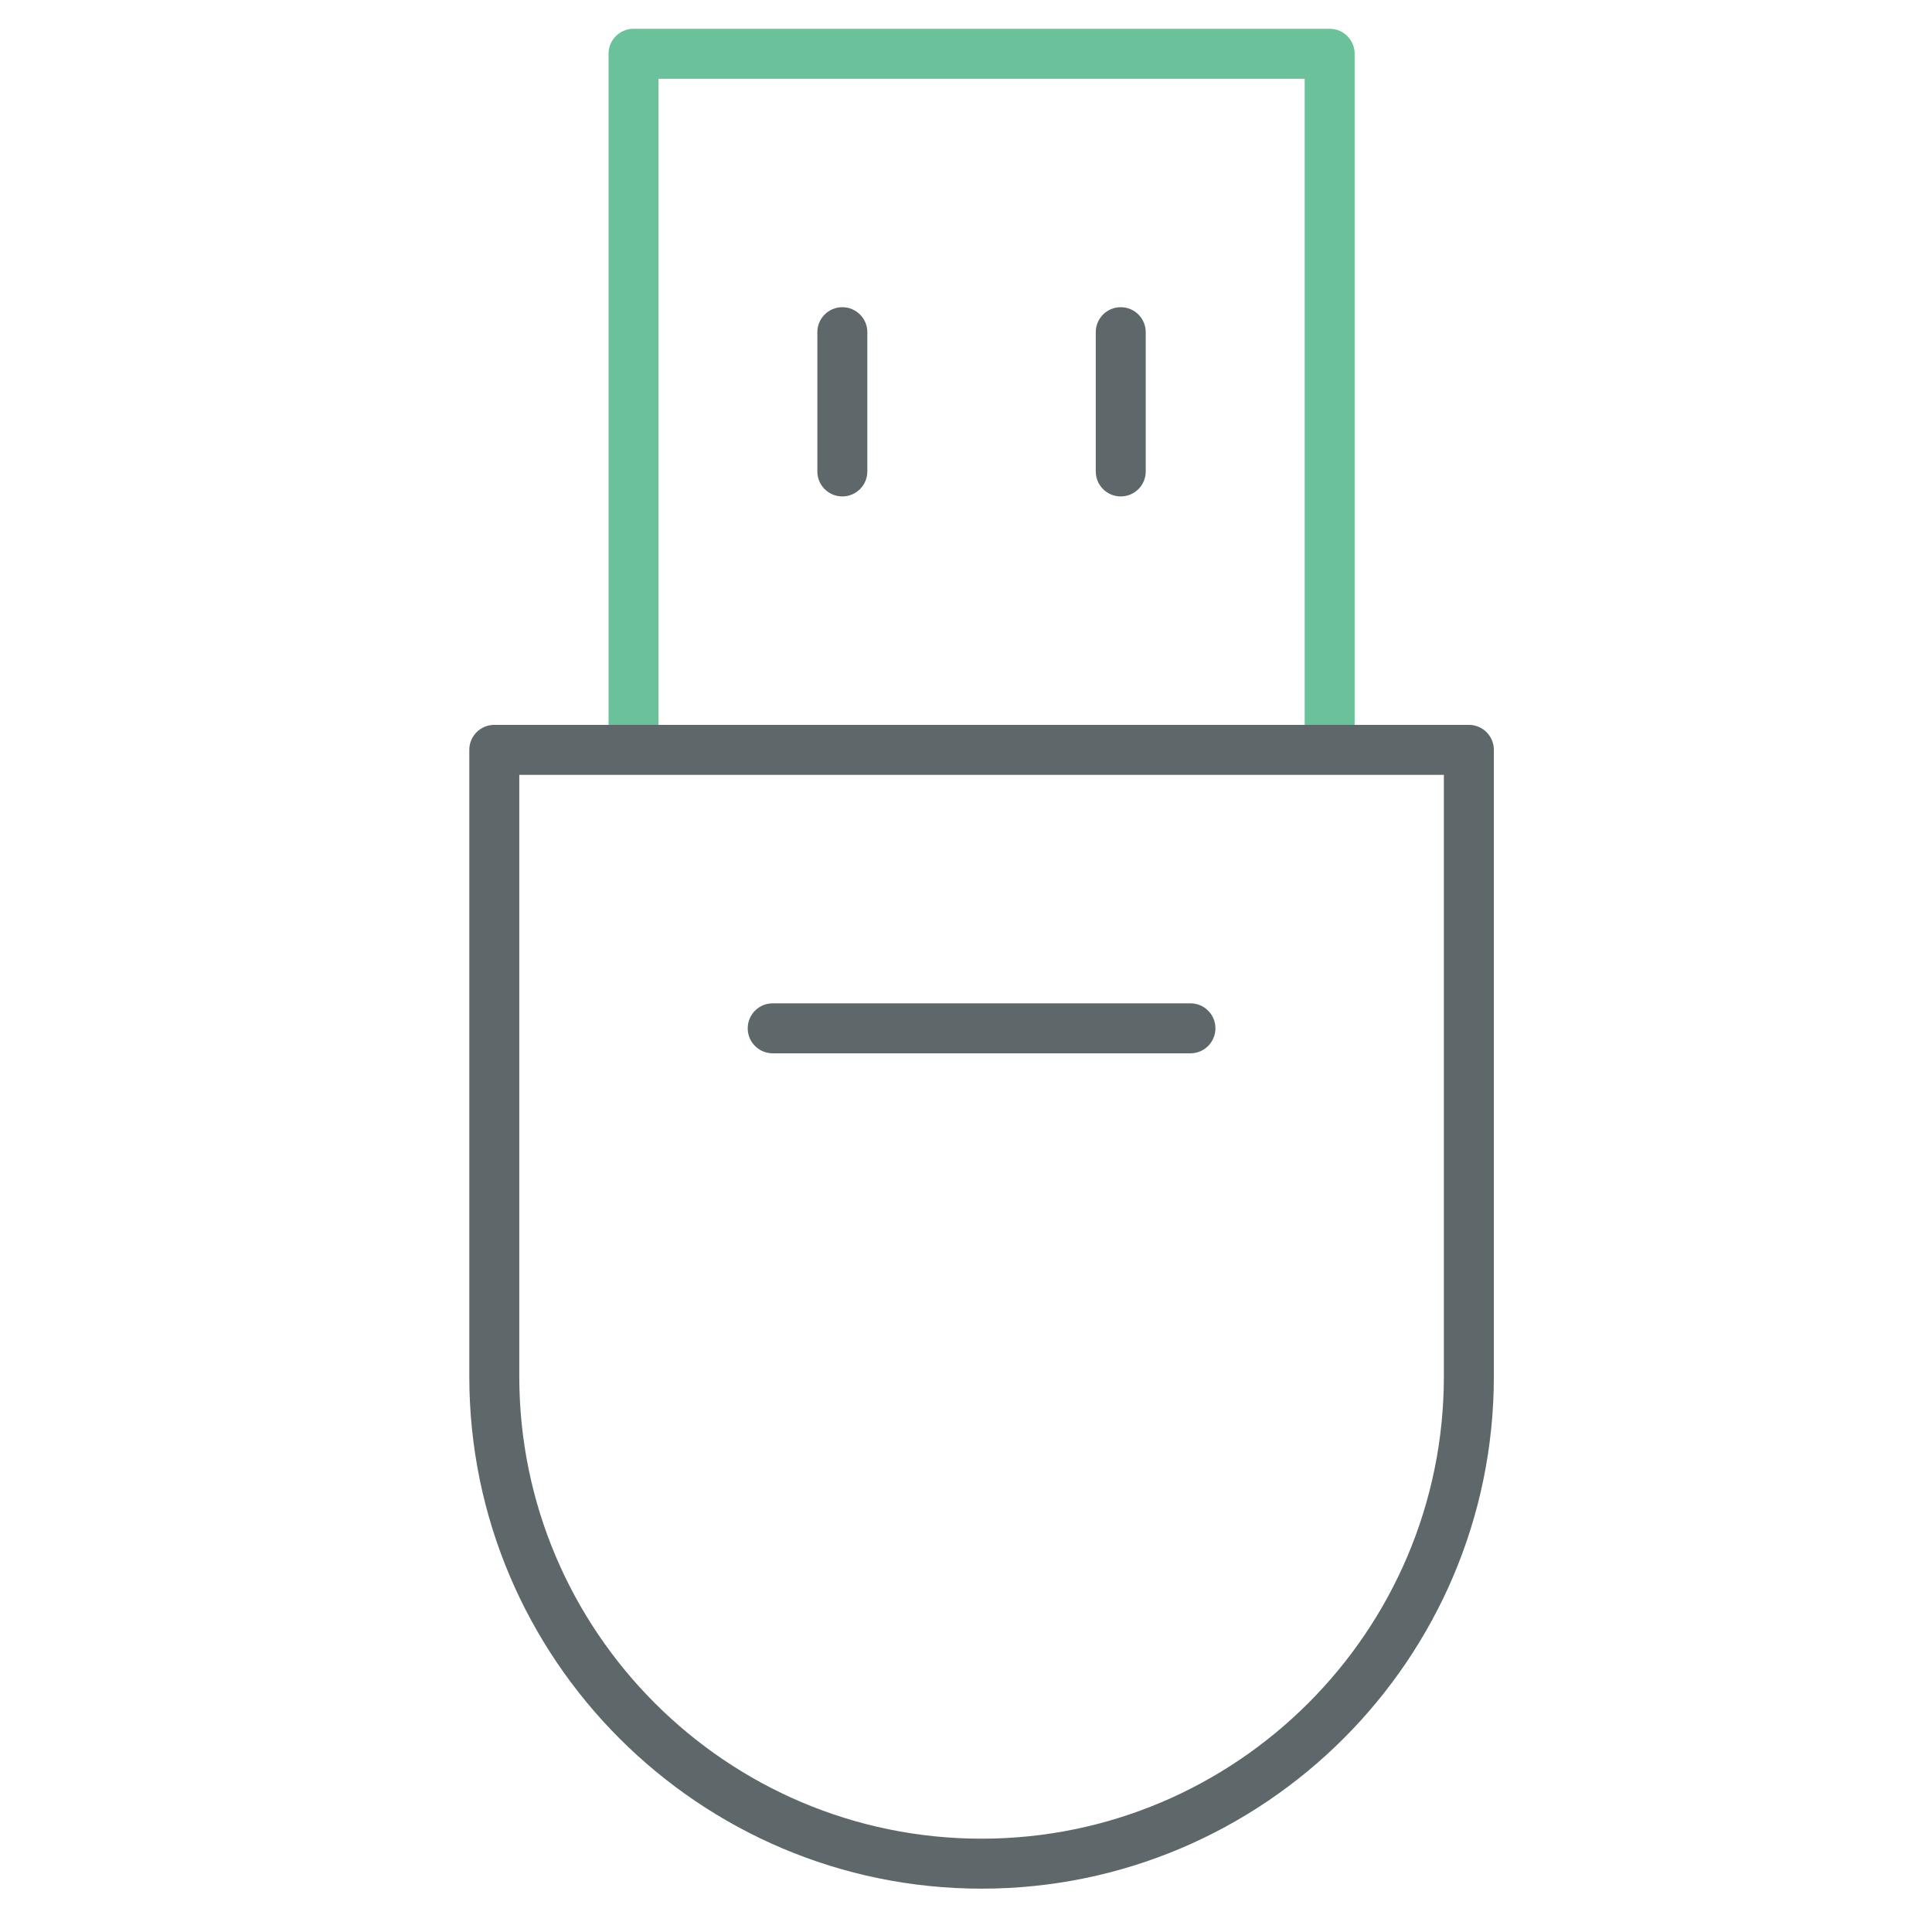 <?xml version="1.0" encoding="utf-8"?>
<!-- Generator: Adobe Illustrator 16.0.0, SVG Export Plug-In . SVG Version: 6.00 Build 0)  -->
<!DOCTYPE svg PUBLIC "-//W3C//DTD SVG 1.1//EN" "http://www.w3.org/Graphics/SVG/1.1/DTD/svg11.dtd">
<svg version="1.1" id="Layer_1" xmlns="http://www.w3.org/2000/svg" xmlns:xlink="http://www.w3.org/1999/xlink" x="0px" y="0px"
	 width="512px" height="512px" viewBox="0 0 512 512" enable-background="new 0 0 512 512" xml:space="preserve">
<path fill="#5E686B" d="M223.227,81.41c-3.661,0-6.623,2.962-6.623,6.623v36.905c0,3.661,2.962,6.623,6.623,6.623
	c3.66,0,6.623-2.963,6.623-6.624V88.033C229.85,84.372,226.888,81.41,223.227,81.41z"/>
<path fill="#5E686B" d="M297.01,81.41c-3.661,0-6.623,2.962-6.623,6.623v36.905c0,3.661,2.962,6.623,6.623,6.623
	c3.66,0,6.622-2.963,6.622-6.624V88.033C303.632,84.372,300.67,81.41,297.01,81.41z"/>
<path fill="#5E686B" d="M315.481,265.893H204.775c-3.661,0-6.623,2.963-6.623,6.623c0,3.661,2.962,6.623,6.623,6.623h110.706
	c3.661,0,6.623-2.962,6.623-6.623C322.104,268.855,319.142,265.893,315.481,265.893z"/>
<path fill="#5E686B" d="M389.263,192.097H130.992c-3.661,0-6.623,2.962-6.623,6.623v166.038c0,74.857,60.898,135.756,135.75,135.756
	c74.868,0,135.769-60.898,135.768-135.756V198.72C395.886,195.059,392.924,192.097,389.263,192.097z M382.641,364.758
	c0,67.548-54.961,122.51-122.521,122.51c-67.55,0-122.504-54.962-122.504-122.51V205.343h245.024V364.758z"/>
<path fill="#69C299" d="M174.519,20.873H345.75v171.224h13.245V14.25c0-3.661-2.962-6.623-6.623-6.623H167.896
	c-3.661,0-6.623,2.963-6.623,6.623v177.847h13.246V20.873z"/>
</svg>
